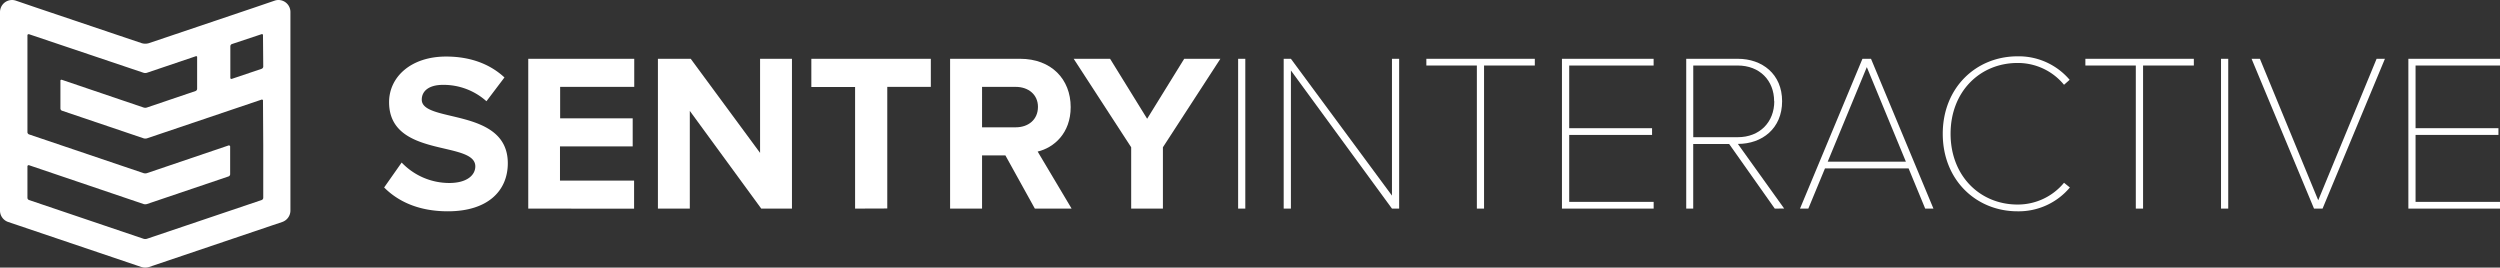 <svg xmlns="http://www.w3.org/2000/svg" viewBox="0 0 657.83 70.42"><rect x="0" y="0" width="657.83" height="70.42" fill="#333333" stroke="none"/><defs><style>.cls-1{fill:#fff;}</style></defs><g id="Layer_2" data-name="Layer 2"><g id="Layer_1-2" data-name="Layer 1"><g id="Layer_2-2" data-name="Layer 2"><g id="Layer_1-2-2" data-name="Layer 1-2"><path id="fullLogo" class="cls-1" d="M72.27.17,66.91,2,39.23,11.34a3.25,3.25,0,0,1-2,0L9.53,2,4.17.17a3.15,3.15,0,0,0-4,2,3.1,3.1,0,0,0-.17,1V55.41a3.17,3.17,0,0,0,2.15,3l2.76.93,31,10.48,1.3.44a3.25,3.25,0,0,0,2,0l1.3-.44,31-10.48,2.76-.93a3.19,3.19,0,0,0,2.15-3V3.16A3.16,3.16,0,0,0,73.25,0,3,3,0,0,0,72.27.17Zm-3,38.06V52.06a.64.64,0,0,1-.41.57L38.63,62.84a1.63,1.63,0,0,1-.82,0L7.63,52.63a.64.64,0,0,1-.41-.57V43.79a.3.3,0,0,1,.28-.32.2.2,0,0,1,.13,0L37.81,53.7a1.63,1.63,0,0,0,.82,0l21.52-7.28a.64.64,0,0,0,.41-.57V38.59a.3.3,0,0,0-.28-.32.2.2,0,0,0-.13,0L38.63,45.57a1.63,1.63,0,0,1-.82,0L7.63,35.36a.64.64,0,0,1-.41-.57V9.25A.3.3,0,0,1,7.55,9l.08,0L37.81,19.16a1.63,1.63,0,0,0,.82,0l12.86-4.35a.27.27,0,0,1,.38.14.27.27,0,0,1,0,.15v8.28a.64.64,0,0,1-.41.57L38.63,28.3a1.43,1.43,0,0,1-.82,0L16.29,21a.3.3,0,0,0-.39.16.34.34,0,0,0,0,.14v7.26a.64.64,0,0,0,.41.57l21.52,7.28a1.63,1.63,0,0,0,.82,0L68.81,26.22a.3.3,0,0,1,.39.16.34.34,0,0,1,0,.14Zm0-20.71a.66.66,0,0,1-.41.58L61,20.75a.31.31,0,0,1-.39-.17.3.3,0,0,1,0-.13V12.18A.64.64,0,0,1,61,11.6L68.81,9a.3.3,0,0,1,.39.16.34.34,0,0,1,0,.14Z"></path><path id="fullLogo-2" class="cls-1" d="M101.08,49.33l4.61-6.56a17.33,17.33,0,0,0,12.52,5.38c4.67,0,6.86-2.07,6.86-4.37,0-6.86-22.69-2.07-22.69-16.9,0-6.56,5.67-12,15-12,6.26,0,11.46,1.89,15.36,5.5L128,26.64a16.89,16.89,0,0,0-11.46-4.31c-3.55,0-5.56,1.53-5.56,3.9,0,6.2,22.64,2,22.64,16.72,0,7.21-5.2,12.65-15.78,12.65C110.24,55.6,104.8,53.06,101.08,49.33Z"></path><path id="fullLogo-3" class="cls-1" d="M139,54.89V15.47h27.89v7.39h-19.5v8.27h19.09v7.39H147.35v9h19.5v7.39Z"></path><path id="fullLogo-4" class="cls-1" d="M200.31,54.89l-18.8-25.71V54.89h-8.39V15.47h8.63L200,40.23V15.47h8.39V54.89Z"></path><path id="fullLogo-5" class="cls-1" d="M225,54.89v-32H213.49V15.47h31.44v7.39H233.47v32Z"></path><path id="fullLogo-6" class="cls-1" d="M272.3,54.89l-7.75-14h-6.14v14H250V15.47h18.43c8.22,0,13.3,5.38,13.3,12.71,0,6.91-4.43,10.69-8.69,11.7l8.93,15Zm.82-26.77c0-3.25-2.54-5.26-5.85-5.26h-8.86V33.5h8.86C270.58,33.5,273.12,31.49,273.12,28.12Z"></path><path id="fullLogo-7" class="cls-1" d="M297.65,54.89V38.75L282.52,15.47h9.58l9.75,15.78,9.75-15.78h9.52L306,38.75V54.89Z"></path><path id="fullLogo-8" class="cls-1" d="M325.79,54.89V15.47h1.89V54.89Z"></path><path id="fullLogo-9" class="cls-1" d="M366.27,54.89,339.68,18.54V54.89h-1.9V15.47h1.9l26.59,36v-36h1.89V54.89Z"></path><path id="fullLogo-10" class="cls-1" d="M388.61,54.89V17.24H375.32V15.47h28.54v1.77H390.5V54.89Z"></path><path id="fullLogo-11" class="cls-1" d="M411,54.89V15.47h24.12v1.77H412.91V33.73h21.8V35.5h-21.8V53.12h22.22v1.77Z"></path><path id="fullLogo-12" class="cls-1" d="M467,54.89l-12-17h-9.46v17H443.7V15.47h13.59c6.38,0,11.64,4,11.64,11.17s-5.26,11.23-11.64,11.23l12.18,17Zm-.17-28.25c0-5.44-3.79-9.4-9.58-9.4h-11.7V36.1h11.7c5.83,0,9.62-4,9.62-9.46Z"></path><path id="fullLogo-13" class="cls-1" d="M506.58,54.89l-4.37-10.58h-22l-4.38,10.58h-2.19l16.43-39.42h2.25l16.43,39.42ZM491.22,17.66,480.93,42.54H501.5Z"></path><path id="fullLogo-14" class="cls-1" d="M511.2,35.21c0-12.12,8.74-20.39,19.68-20.39A17.59,17.59,0,0,1,544.59,21l-1.48,1.31a15.71,15.71,0,0,0-12.23-5.74c-9.87,0-17.62,7.51-17.62,18.62S521,53.82,530.88,53.82a15.76,15.76,0,0,0,12.23-5.73l1.54,1.24a17.56,17.56,0,0,1-13.77,6.27C519.94,55.6,511.2,47.32,511.2,35.21Z"></path><path id="fullLogo-15" class="cls-1" d="M562,54.89V17.24H548.73V15.47h28.54v1.77H563.91V54.89Z"></path><path id="fullLogo-16" class="cls-1" d="M584.42,54.89V15.47h1.9V54.89Z"></path><path id="fullLogo-17" class="cls-1" d="M608.89,54.89,592.46,15.47h2.19L610,52.7l15.36-37.23h2.19L611.14,54.89Z"></path><path id="fullLogo-18" class="cls-1" d="M633.72,54.89V15.47h24.11v1.77H635.61V33.73h21.81V35.5H635.61V53.12h22.22v1.77Z"></path></g></g></g></g></svg>
